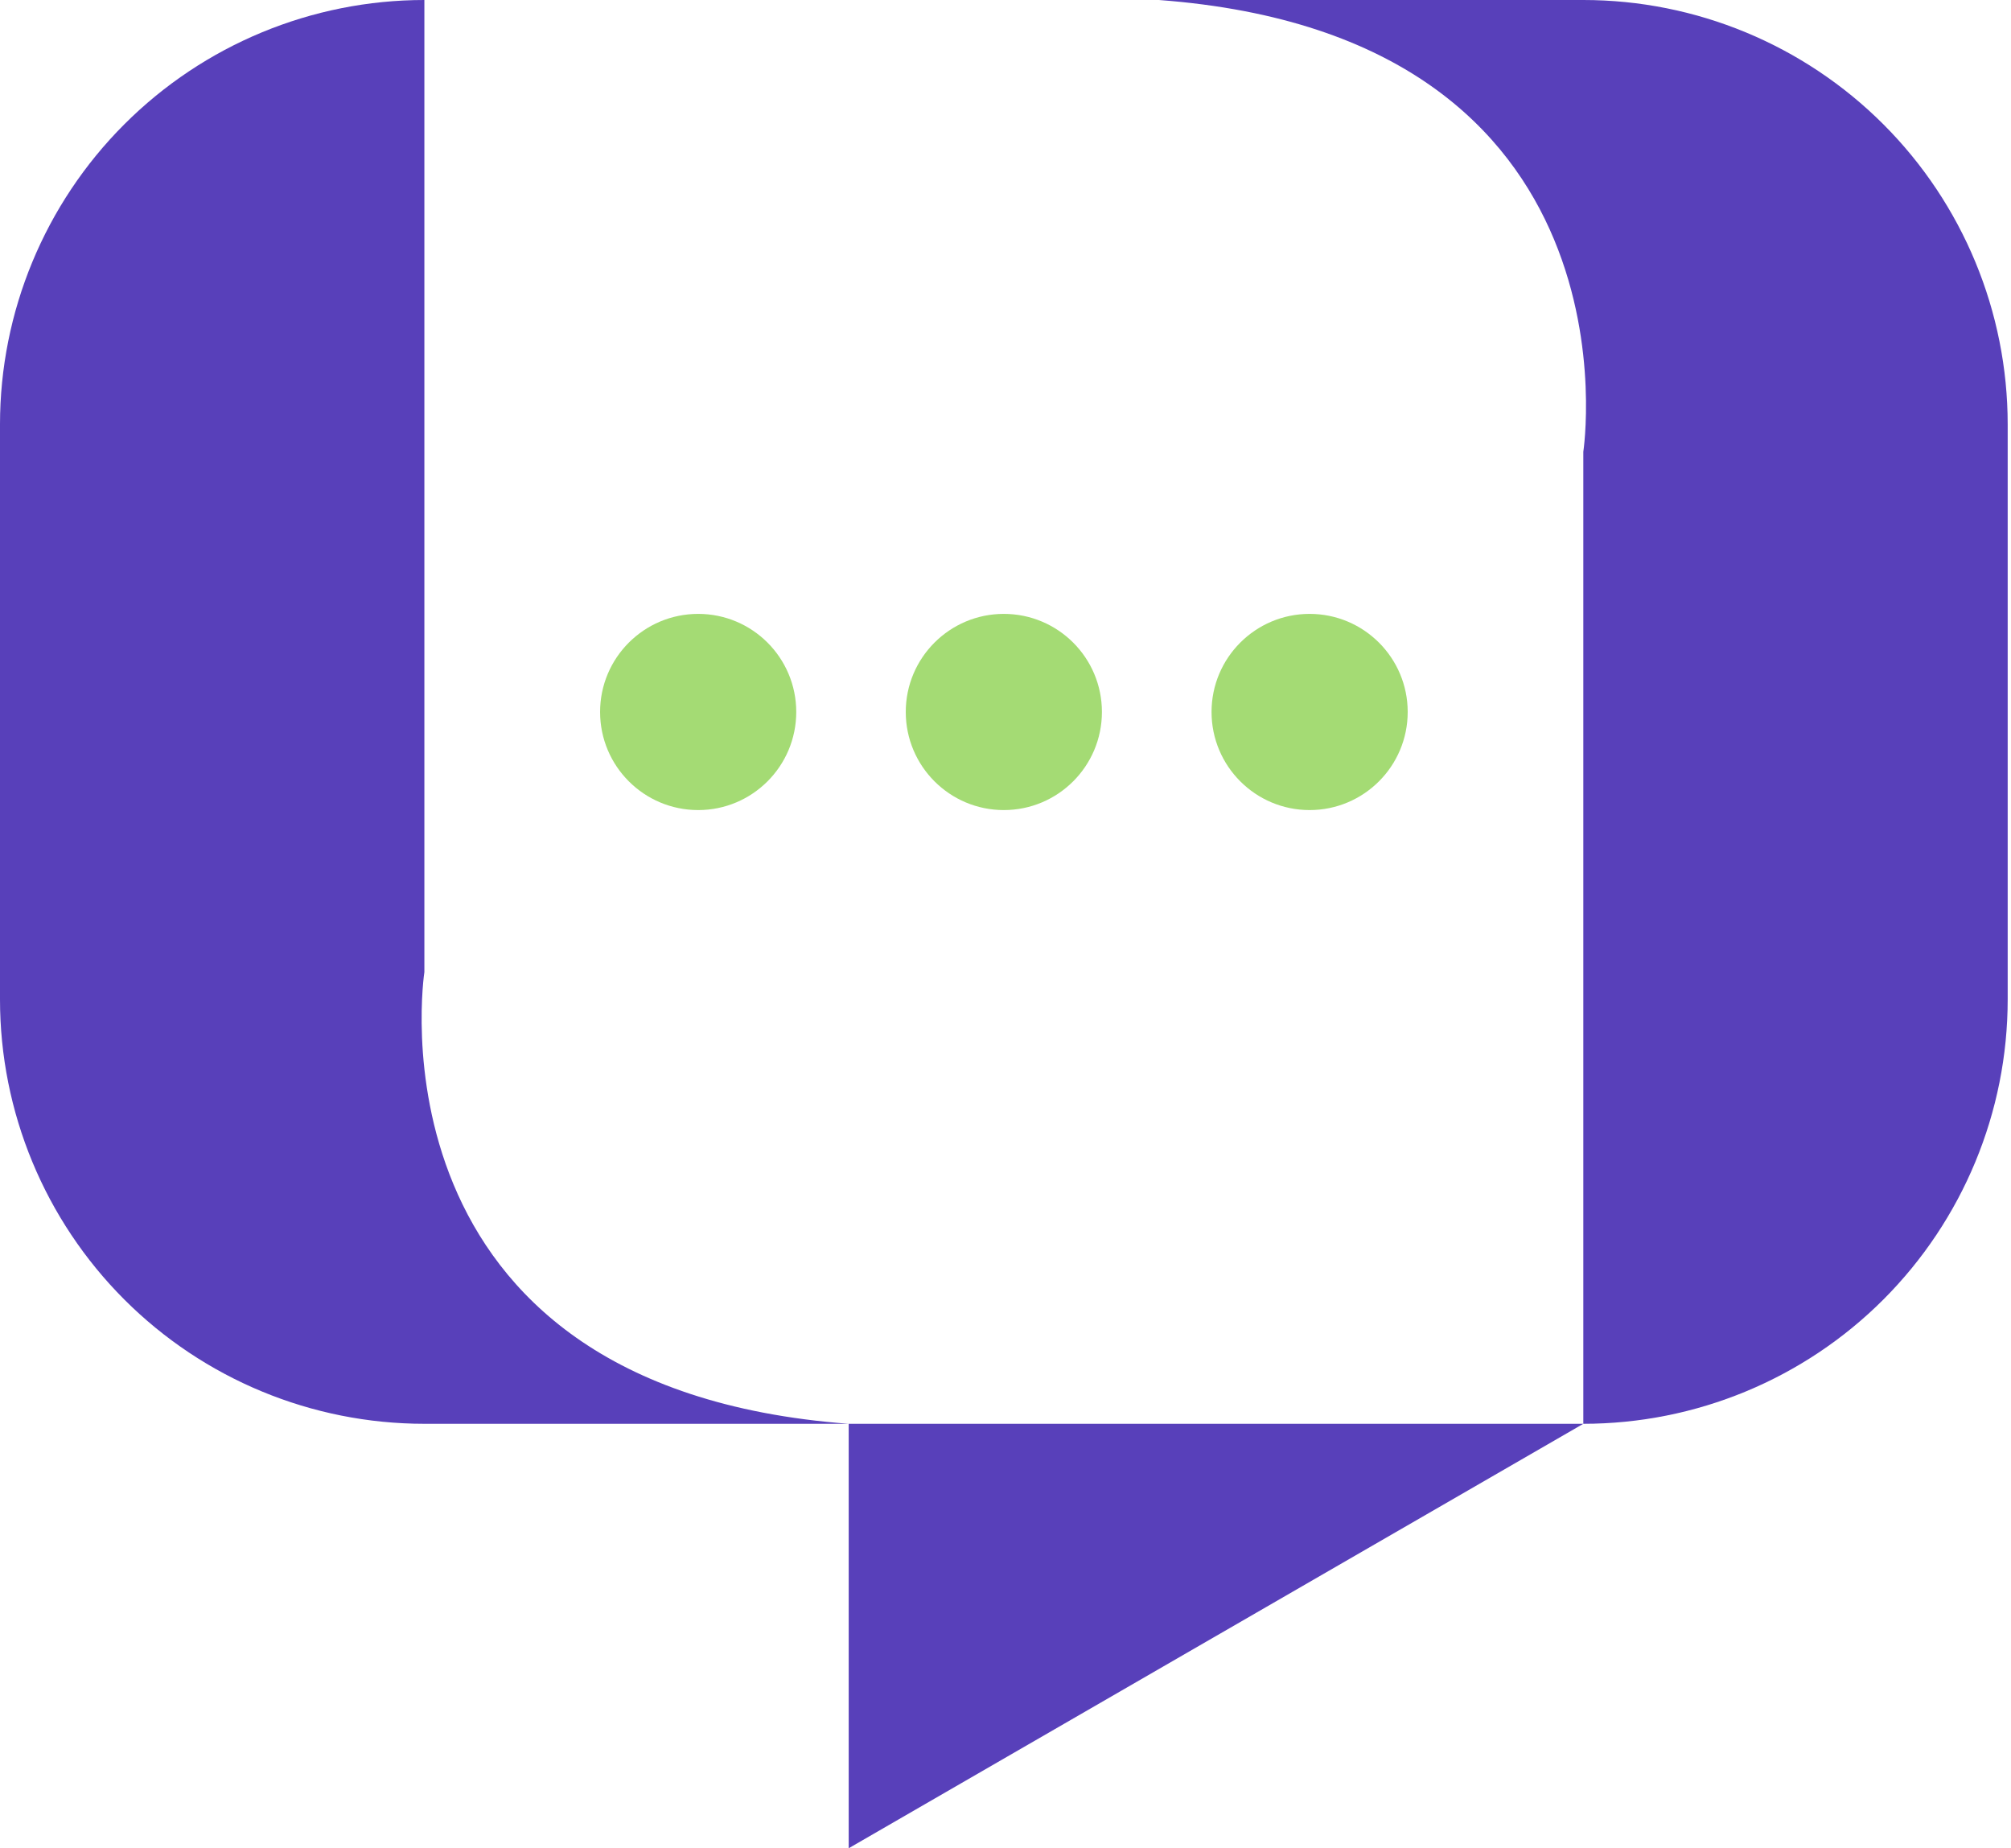 <svg width="37" height="34" viewBox="0 0 37 34" fill="none" xmlns="http://www.w3.org/2000/svg">
<g id="logo">
<path id="Vector" d="M21.323 0H29.131C31.202 0 33.188 0.823 34.652 2.287C36.116 3.751 36.939 5.737 36.939 7.808V18.385C36.939 20.456 36.116 22.441 34.652 23.906C33.188 25.37 31.202 26.192 29.131 26.192V8.311C29.131 8.311 30.3 0.67 21.323 0Z" fill="#5840BA"/>
<path id="Vector_2" d="M15.615 34L29.131 26.192H15.615V34Z" fill="#5840BA"/>
<path id="Vector_3" d="M15.615 26.192H7.808C5.737 26.192 3.751 25.37 2.287 23.906C0.823 22.441 0 20.456 0 18.385V7.808C0 5.737 0.823 3.751 2.287 2.287C3.751 0.823 5.737 0 7.808 0V17.882C7.808 17.882 6.632 25.52 15.615 26.192Z" fill="#5840BA"/>
<path id="Vector_4" d="M12.846 14.902C13.842 14.902 14.65 14.094 14.65 13.097C14.65 12.101 13.842 11.293 12.846 11.293C11.849 11.293 11.041 12.101 11.041 13.097C11.041 14.094 11.849 14.902 12.846 14.902Z" fill="#A4DB74"/>
<path id="Vector_5" d="M18.469 14.902C19.466 14.902 20.274 14.094 20.274 13.097C20.274 12.101 19.466 11.293 18.469 11.293C17.473 11.293 16.665 12.101 16.665 13.097C16.665 14.094 17.473 14.902 18.469 14.902Z" fill="#A4DB74"/>
<path id="Vector_6" d="M24.095 14.902C25.092 14.902 25.9 14.094 25.9 13.097C25.9 12.101 25.092 11.293 24.095 11.293C23.099 11.293 22.291 12.101 22.291 13.097C22.291 14.094 23.099 14.902 24.095 14.902Z" fill="#A4DB74"/>
</g>
</svg>
